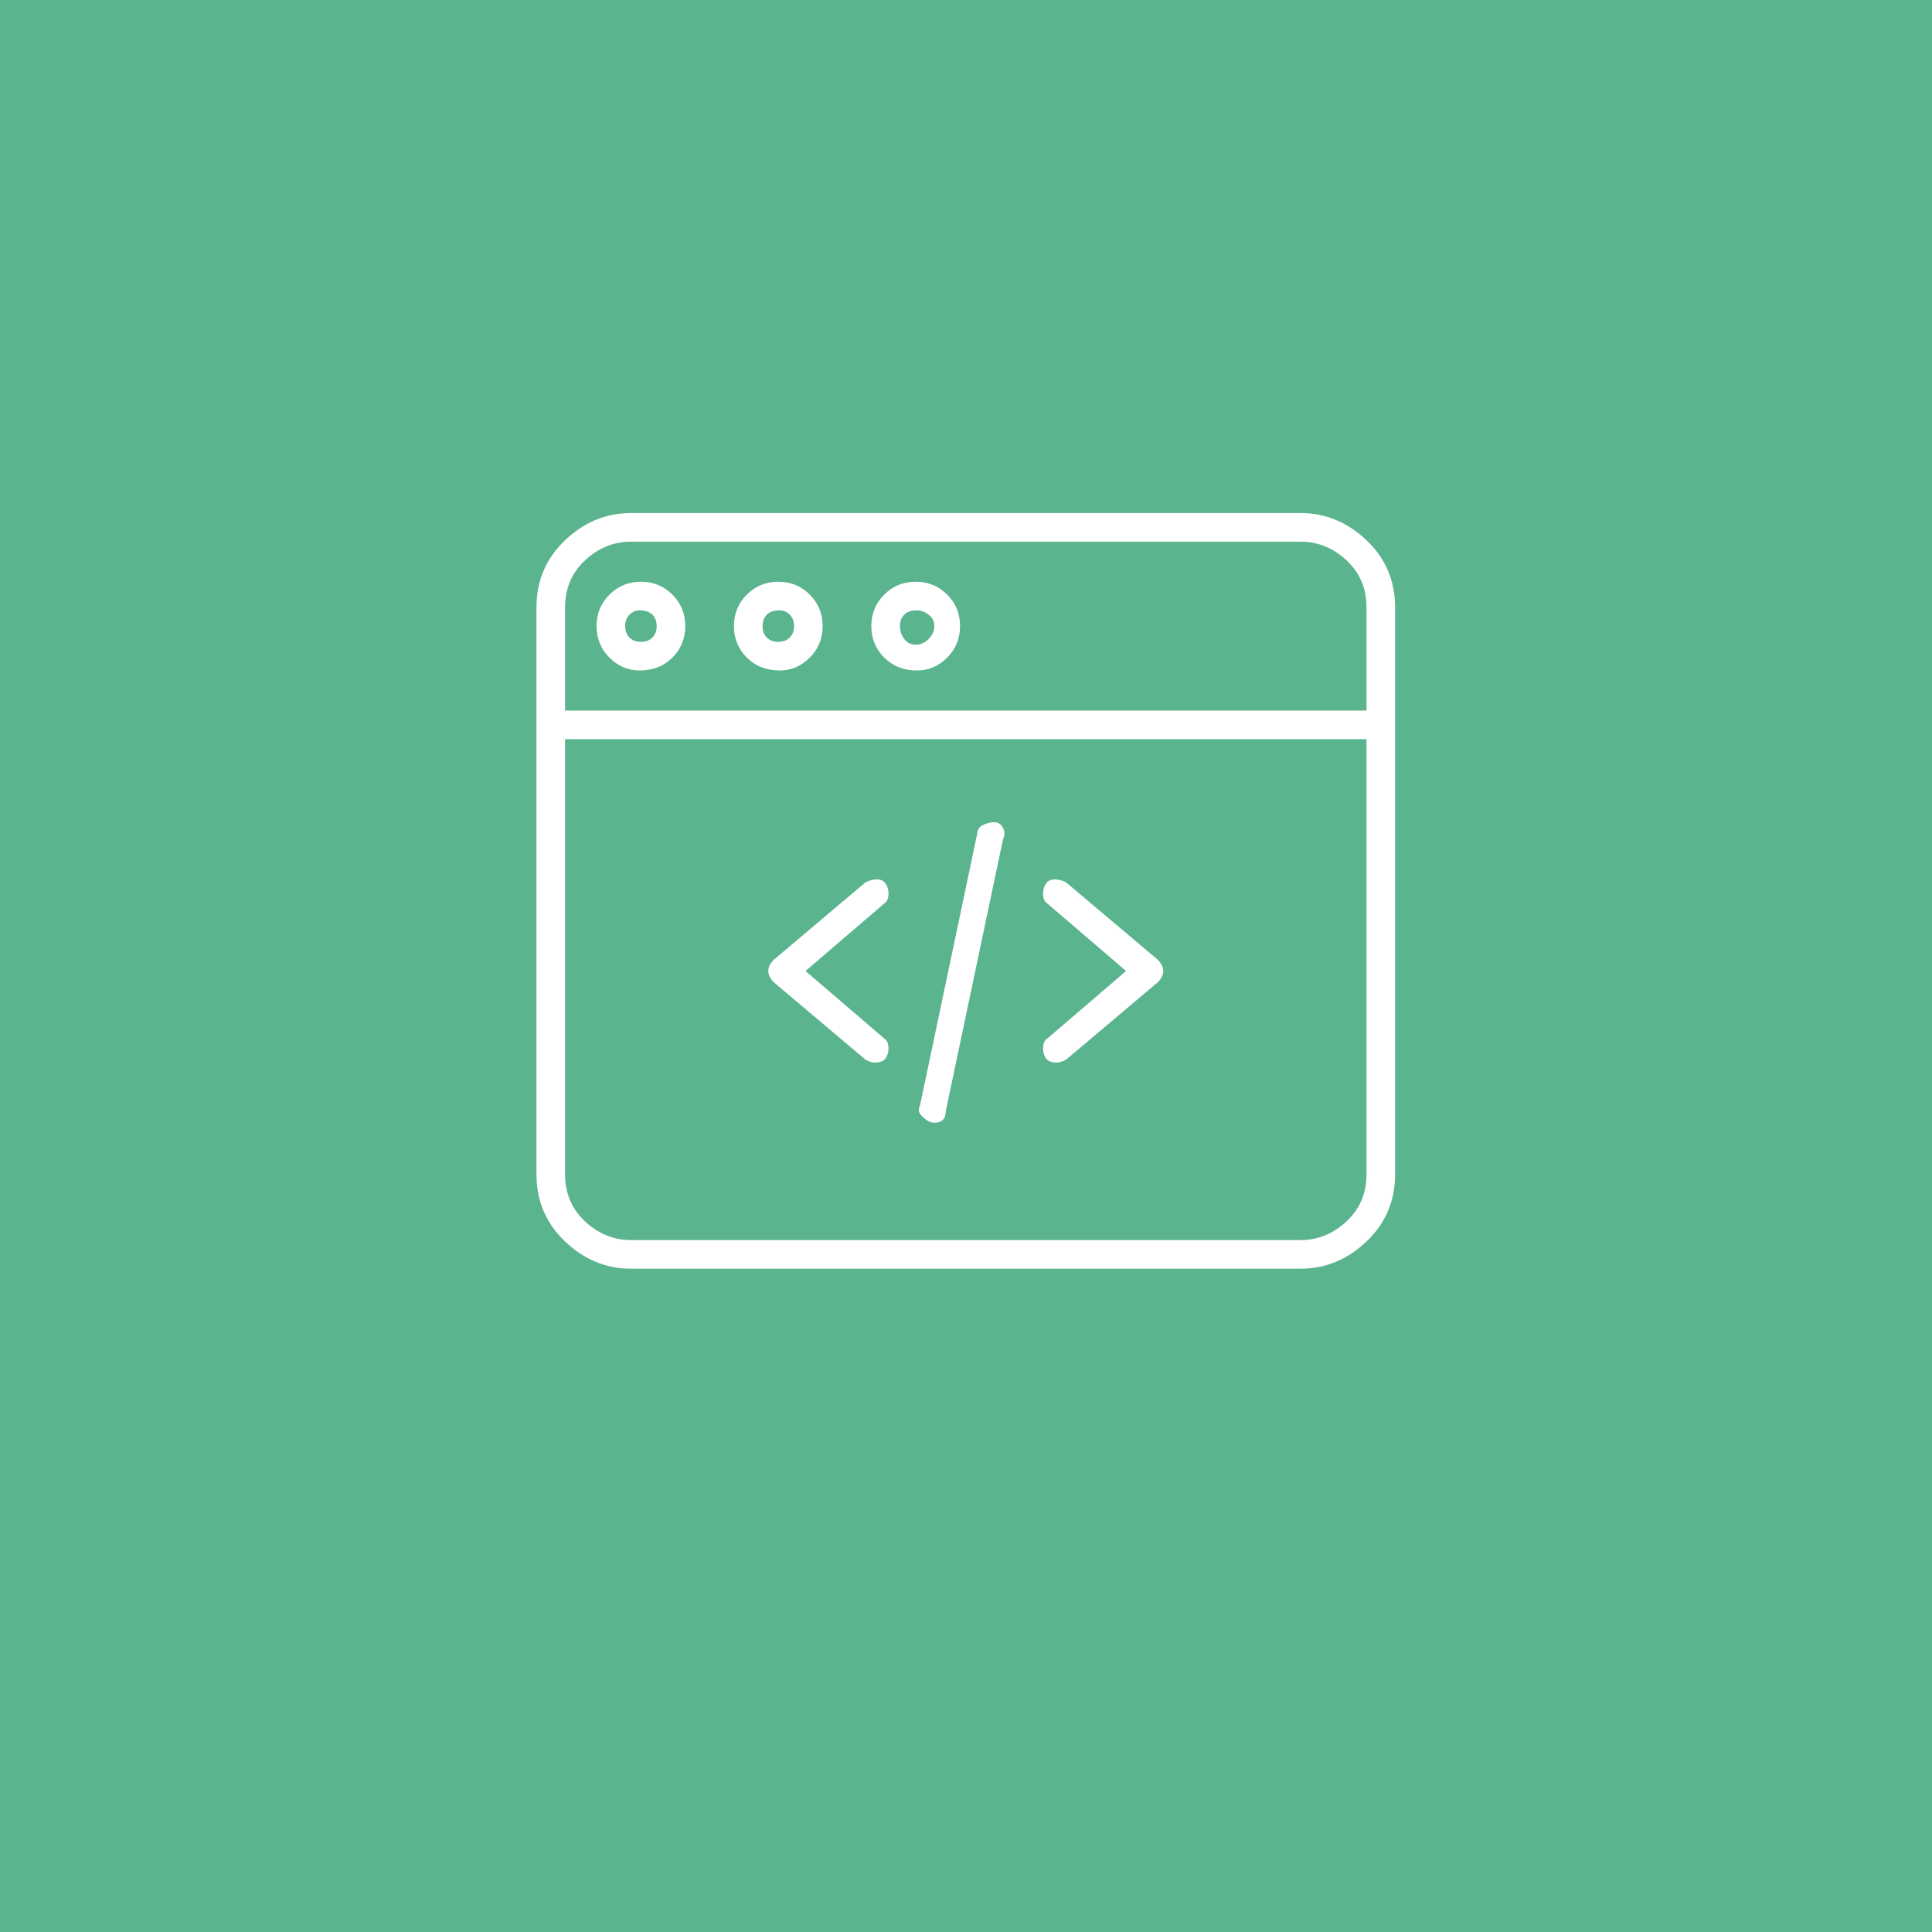 <svg width="90" height="90" viewBox="0 0 90 90" fill="none" xmlns="http://www.w3.org/2000/svg">
<rect width="90" height="90" fill="#5AB48E"/>
<g clip-path="url(#clip0_1040_973)">
<path d="M40.723 49.5C40.634 49.5 40.501 49.456 40.323 49.367L36.057 45.767C35.879 45.589 35.79 45.411 35.79 45.233C35.79 45.056 35.879 44.878 36.057 44.7L40.323 41.1C40.501 41.011 40.679 40.967 40.857 40.967C41.034 40.967 41.168 41.033 41.257 41.167C41.346 41.3 41.39 41.456 41.39 41.633C41.39 41.811 41.346 41.944 41.257 42.033L37.523 45.233L41.257 48.433C41.346 48.522 41.39 48.656 41.39 48.833C41.39 49.011 41.346 49.167 41.257 49.3C41.168 49.433 40.99 49.5 40.723 49.5ZM49.257 49.5C48.99 49.5 48.812 49.433 48.723 49.3C48.634 49.167 48.59 49.011 48.59 48.833C48.59 48.656 48.634 48.522 48.723 48.433L52.457 45.233L48.723 42.033C48.634 41.944 48.59 41.811 48.59 41.633C48.59 41.456 48.634 41.3 48.723 41.167C48.812 41.033 48.946 40.967 49.123 40.967C49.301 40.967 49.479 41.011 49.657 41.1L53.923 44.7C54.101 44.878 54.19 45.056 54.19 45.233C54.19 45.411 54.101 45.589 53.923 45.767L49.657 49.367C49.479 49.456 49.346 49.5 49.257 49.5ZM43.523 52.3C43.434 52.3 43.346 52.278 43.257 52.233C43.168 52.189 43.057 52.1 42.923 51.967C42.79 51.833 42.768 51.678 42.857 51.5L45.523 38.833C45.523 38.656 45.612 38.522 45.79 38.433C45.968 38.344 46.145 38.3 46.323 38.3C46.501 38.3 46.634 38.389 46.723 38.567C46.812 38.745 46.812 38.922 46.723 39.1L44.057 51.767C44.057 52.122 43.879 52.3 43.523 52.3ZM60.59 59.1H29.39C28.234 59.1 27.212 58.678 26.323 57.833C25.434 56.989 24.99 55.944 24.99 54.7V28.3C24.99 27.056 25.434 26.011 26.323 25.167C27.212 24.322 28.234 23.9 29.39 23.9H60.59C61.745 23.9 62.768 24.322 63.657 25.167C64.546 26.011 64.99 27.056 64.99 28.3V54.7C64.99 55.944 64.546 56.989 63.657 57.833C62.768 58.678 61.745 59.1 60.59 59.1ZM29.39 25.233C28.59 25.233 27.879 25.522 27.257 26.1C26.634 26.678 26.323 27.411 26.323 28.3V54.7C26.323 55.589 26.634 56.322 27.257 56.9C27.879 57.478 28.59 57.767 29.39 57.767H60.59C61.39 57.767 62.101 57.478 62.723 56.9C63.346 56.322 63.657 55.589 63.657 54.7V28.3C63.657 27.411 63.346 26.678 62.723 26.1C62.101 25.522 61.39 25.233 60.59 25.233H29.39ZM64.323 34.433H25.657C25.479 34.433 25.323 34.367 25.19 34.233C25.057 34.1 24.99 33.944 24.99 33.767C24.99 33.589 25.057 33.433 25.19 33.3C25.323 33.167 25.479 33.1 25.657 33.1H64.323C64.501 33.1 64.657 33.167 64.79 33.3C64.923 33.433 64.99 33.589 64.99 33.767C64.99 33.944 64.923 34.1 64.79 34.233C64.657 34.367 64.501 34.433 64.323 34.433ZM36.323 31.233C35.701 31.233 35.19 31.033 34.79 30.633C34.39 30.233 34.19 29.744 34.19 29.167C34.19 28.589 34.39 28.1 34.79 27.7C35.19 27.3 35.679 27.1 36.257 27.1C36.834 27.1 37.323 27.3 37.723 27.7C38.123 28.1 38.323 28.589 38.323 29.167C38.323 29.744 38.123 30.233 37.723 30.633C37.323 31.033 36.857 31.233 36.323 31.233ZM36.323 28.433C36.057 28.433 35.857 28.5 35.723 28.633C35.59 28.767 35.523 28.945 35.523 29.167C35.523 29.389 35.59 29.567 35.723 29.7C35.857 29.833 36.034 29.9 36.257 29.9C36.479 29.9 36.657 29.833 36.79 29.7C36.923 29.567 36.99 29.389 36.99 29.167C36.99 28.945 36.923 28.767 36.79 28.633C36.657 28.5 36.501 28.433 36.323 28.433ZM29.79 31.233C29.257 31.233 28.79 31.033 28.39 30.633C27.99 30.233 27.79 29.744 27.79 29.167C27.79 28.589 27.99 28.1 28.39 27.7C28.79 27.3 29.279 27.1 29.857 27.1C30.434 27.1 30.923 27.3 31.323 27.7C31.723 28.1 31.923 28.589 31.923 29.167C31.923 29.744 31.723 30.233 31.323 30.633C30.923 31.033 30.412 31.233 29.79 31.233ZM29.79 28.433C29.612 28.433 29.457 28.5 29.323 28.633C29.19 28.767 29.123 28.945 29.123 29.167C29.123 29.389 29.19 29.567 29.323 29.7C29.457 29.833 29.634 29.9 29.857 29.9C30.079 29.9 30.257 29.833 30.39 29.7C30.523 29.567 30.59 29.389 30.59 29.167C30.59 28.945 30.523 28.767 30.39 28.633C30.257 28.5 30.057 28.433 29.79 28.433ZM42.723 31.233C42.101 31.233 41.59 31.033 41.19 30.633C40.79 30.233 40.59 29.744 40.59 29.167C40.59 28.589 40.79 28.1 41.19 27.7C41.59 27.3 42.079 27.1 42.657 27.1C43.234 27.1 43.723 27.3 44.123 27.7C44.523 28.1 44.723 28.589 44.723 29.167C44.723 29.744 44.523 30.233 44.123 30.633C43.723 31.033 43.257 31.233 42.723 31.233ZM42.723 28.433C42.457 28.433 42.257 28.5 42.123 28.633C41.99 28.767 41.923 28.945 41.923 29.167C41.923 29.389 41.99 29.589 42.123 29.767C42.257 29.945 42.434 30.033 42.657 30.033C42.879 30.033 43.079 29.945 43.257 29.767C43.434 29.589 43.523 29.389 43.523 29.167C43.523 28.945 43.434 28.767 43.257 28.633C43.079 28.5 42.901 28.433 42.723 28.433Z" fill="white"/>
</g>
<defs>
<clipPath id="clip0_1040_973">
<rect width="40.02" height="40" fill="white" transform="matrix(1 0 0 -1 24.98 61.5)"/>
</clipPath>
</defs>
</svg>
